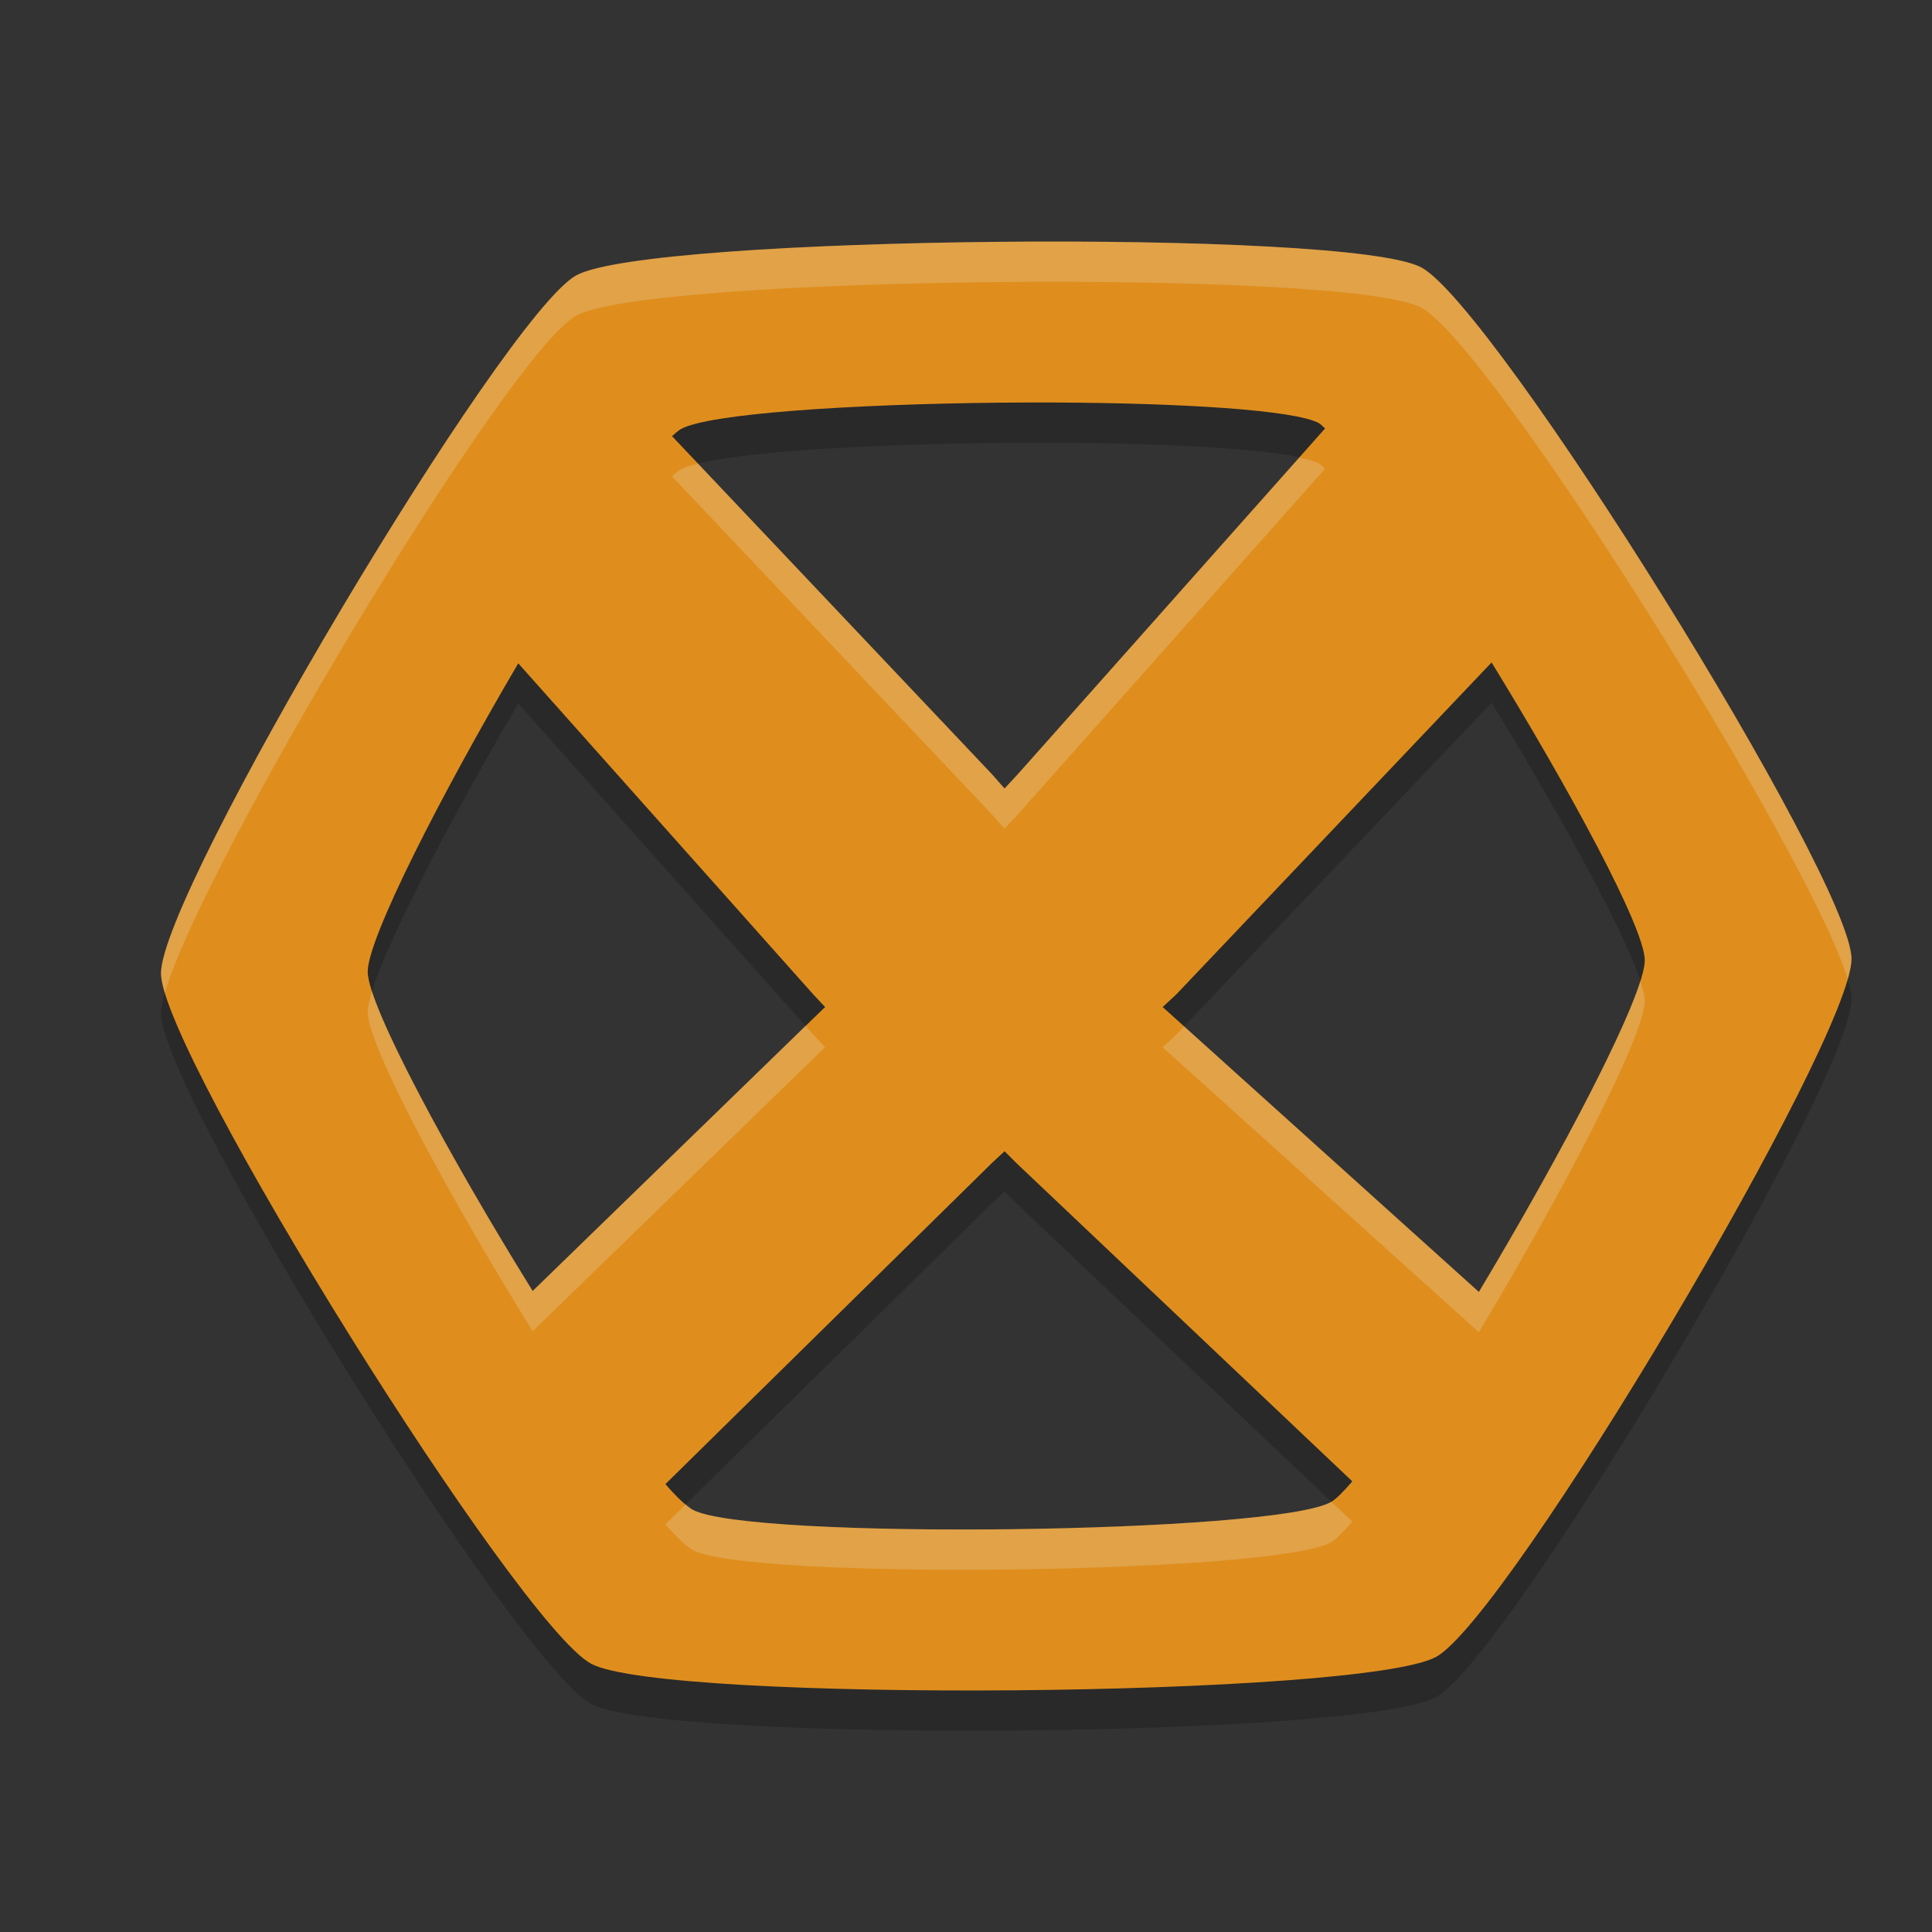 <svg xmlns="http://www.w3.org/2000/svg" width="24" height="24" version="1.1">
 <rect width="100%" height="100%" fill="#333333" stroke="none"/>
 <path style="opacity:0.2" d="M 12.402,3.504 C 10.005,3.527 7.608,3.669 7.156,3.922 6.252,4.429 1.989,11.598 2,12.594 c 0.011,0.996 4.429,8.085 5.344,8.574 0.915,0.489 9.596,0.419 10.5,-0.088 C 18.748,20.573 23.011,13.404 23,12.408 22.989,11.412 18.571,4.312 17.656,3.822 17.199,3.578 14.8,3.481 12.402,3.504 Z m 0.699,1.996 c 1.564,0.007 2.983,0.091 3.285,0.258 0.021,0.011 0.049,0.044 0.074,0.064 L 12.646,10.115 12.479,10.295 12.32,10.115 8.348,5.918 c 0.037,-0.034 0.079,-0.07 0.107,-0.086 0.342,-0.197 2.159,-0.312 3.971,-0.33 0.227,-0.002 0.452,-0.003 0.676,-0.002 z m 5.428,3.229 c 0.975,1.589 1.898,3.291 1.902,3.697 0.005,0.44 -1.037,2.417 -2.061,4.123 l -3.748,-3.377 -0.18,-0.162 0.17,-0.158 z M 6.438,8.74 10.102,12.852 10.25,13.01 10.094,13.16 6.617,16.537 C 5.587,14.879 4.573,13.003 4.568,12.574 4.564,12.16 5.477,10.376 6.438,8.74 Z m 6.041,6.061 0.148,0.148 4.172,3.953 c -0.107,0.125 -0.198,0.218 -0.264,0.256 -0.683,0.394 -7.24,0.476 -7.932,0.096 -0.077,-0.042 -0.203,-0.162 -0.338,-0.318 l 4.055,-3.986 z"/>
 <path style="fill:#df8e1d" d="M 12.402 3.004 C 10.005 3.027 7.608 3.169 7.156 3.422 C 6.252 3.929 1.989 11.098 2 12.094 C 2.011 13.09 6.429 20.179 7.344 20.668 C 8.258 21.157 16.94 21.087 17.844 20.58 C 18.748 20.073 23.011 12.904 23 11.908 C 22.989 10.912 18.571 3.812 17.656 3.322 C 17.199 3.078 14.8 2.981 12.402 3.004 z M 13.102 5 C 14.665 5.007 16.084 5.091 16.387 5.258 C 16.407 5.269 16.436 5.302 16.461 5.322 L 12.646 9.615 L 12.479 9.795 L 12.32 9.615 L 8.348 5.418 C 8.385 5.384 8.427 5.348 8.455 5.332 C 8.797 5.135 10.614 5.02 12.426 5.002 C 12.652 5 12.878 4.999 13.102 5 z M 18.529 8.229 C 19.504 9.817 20.427 11.52 20.432 11.926 C 20.436 12.366 19.395 14.342 18.371 16.049 L 14.623 12.672 L 14.443 12.51 L 14.613 12.352 L 18.529 8.229 z M 6.438 8.24 L 10.102 12.352 L 10.25 12.51 L 10.094 12.66 L 6.617 16.037 C 5.587 14.378 4.573 12.503 4.568 12.074 C 4.564 11.66 5.477 9.876 6.438 8.24 z M 12.479 14.301 L 12.627 14.449 L 16.799 18.402 C 16.691 18.527 16.601 18.62 16.535 18.658 C 15.852 19.052 9.295 19.134 8.604 18.754 C 8.526 18.711 8.4 18.592 8.266 18.436 L 12.32 14.449 L 12.479 14.301 z"/>
 <path style="fill:#eff1f5;opacity:0.2" d="M 12.402 3.004 C 10.005 3.027 7.608 3.169 7.156 3.422 C 6.252 3.929 1.989 11.098 2 12.094 C 2.001 12.153 2.017 12.236 2.047 12.336 C 2.512 10.723 6.309 4.397 7.156 3.922 C 7.608 3.669 10.005 3.527 12.402 3.504 C 14.8 3.481 17.199 3.578 17.656 3.822 C 18.516 4.282 22.473 10.583 22.953 12.164 C 22.984 12.057 23.001 11.97 23 11.908 C 22.989 10.912 18.571 3.812 17.656 3.322 C 17.199 3.078 14.8 2.981 12.402 3.004 z M 16.141 5.684 L 12.646 9.615 L 12.479 9.795 L 12.32 9.615 L 8.67 5.758 C 8.576 5.781 8.5 5.806 8.455 5.832 C 8.427 5.848 8.385 5.884 8.348 5.918 L 12.32 10.115 L 12.479 10.295 L 12.646 10.115 L 16.461 5.822 C 16.436 5.802 16.407 5.769 16.387 5.758 C 16.337 5.73 16.247 5.707 16.141 5.684 z M 20.377 12.186 C 20.155 12.895 19.258 14.571 18.371 16.049 L 14.709 12.75 L 14.613 12.852 L 14.443 13.01 L 14.623 13.172 L 18.371 16.549 C 19.395 14.842 20.436 12.866 20.432 12.426 C 20.431 12.37 20.41 12.286 20.377 12.186 z M 4.621 12.316 C 4.588 12.425 4.568 12.516 4.568 12.574 C 4.573 13.003 5.587 14.878 6.617 16.537 L 10.094 13.16 L 10.25 13.01 L 10.102 12.852 L 10.006 12.744 L 6.617 16.037 C 5.723 14.596 4.841 12.994 4.621 12.316 z M 16.539 18.656 C 16.538 18.657 16.536 18.658 16.535 18.658 C 15.852 19.052 9.295 19.134 8.604 18.754 C 8.581 18.742 8.549 18.71 8.52 18.686 L 8.266 18.936 C 8.4 19.092 8.526 19.211 8.604 19.254 C 9.295 19.634 15.852 19.552 16.535 19.158 C 16.601 19.12 16.691 19.027 16.799 18.902 L 16.539 18.656 z"/>
</svg>
